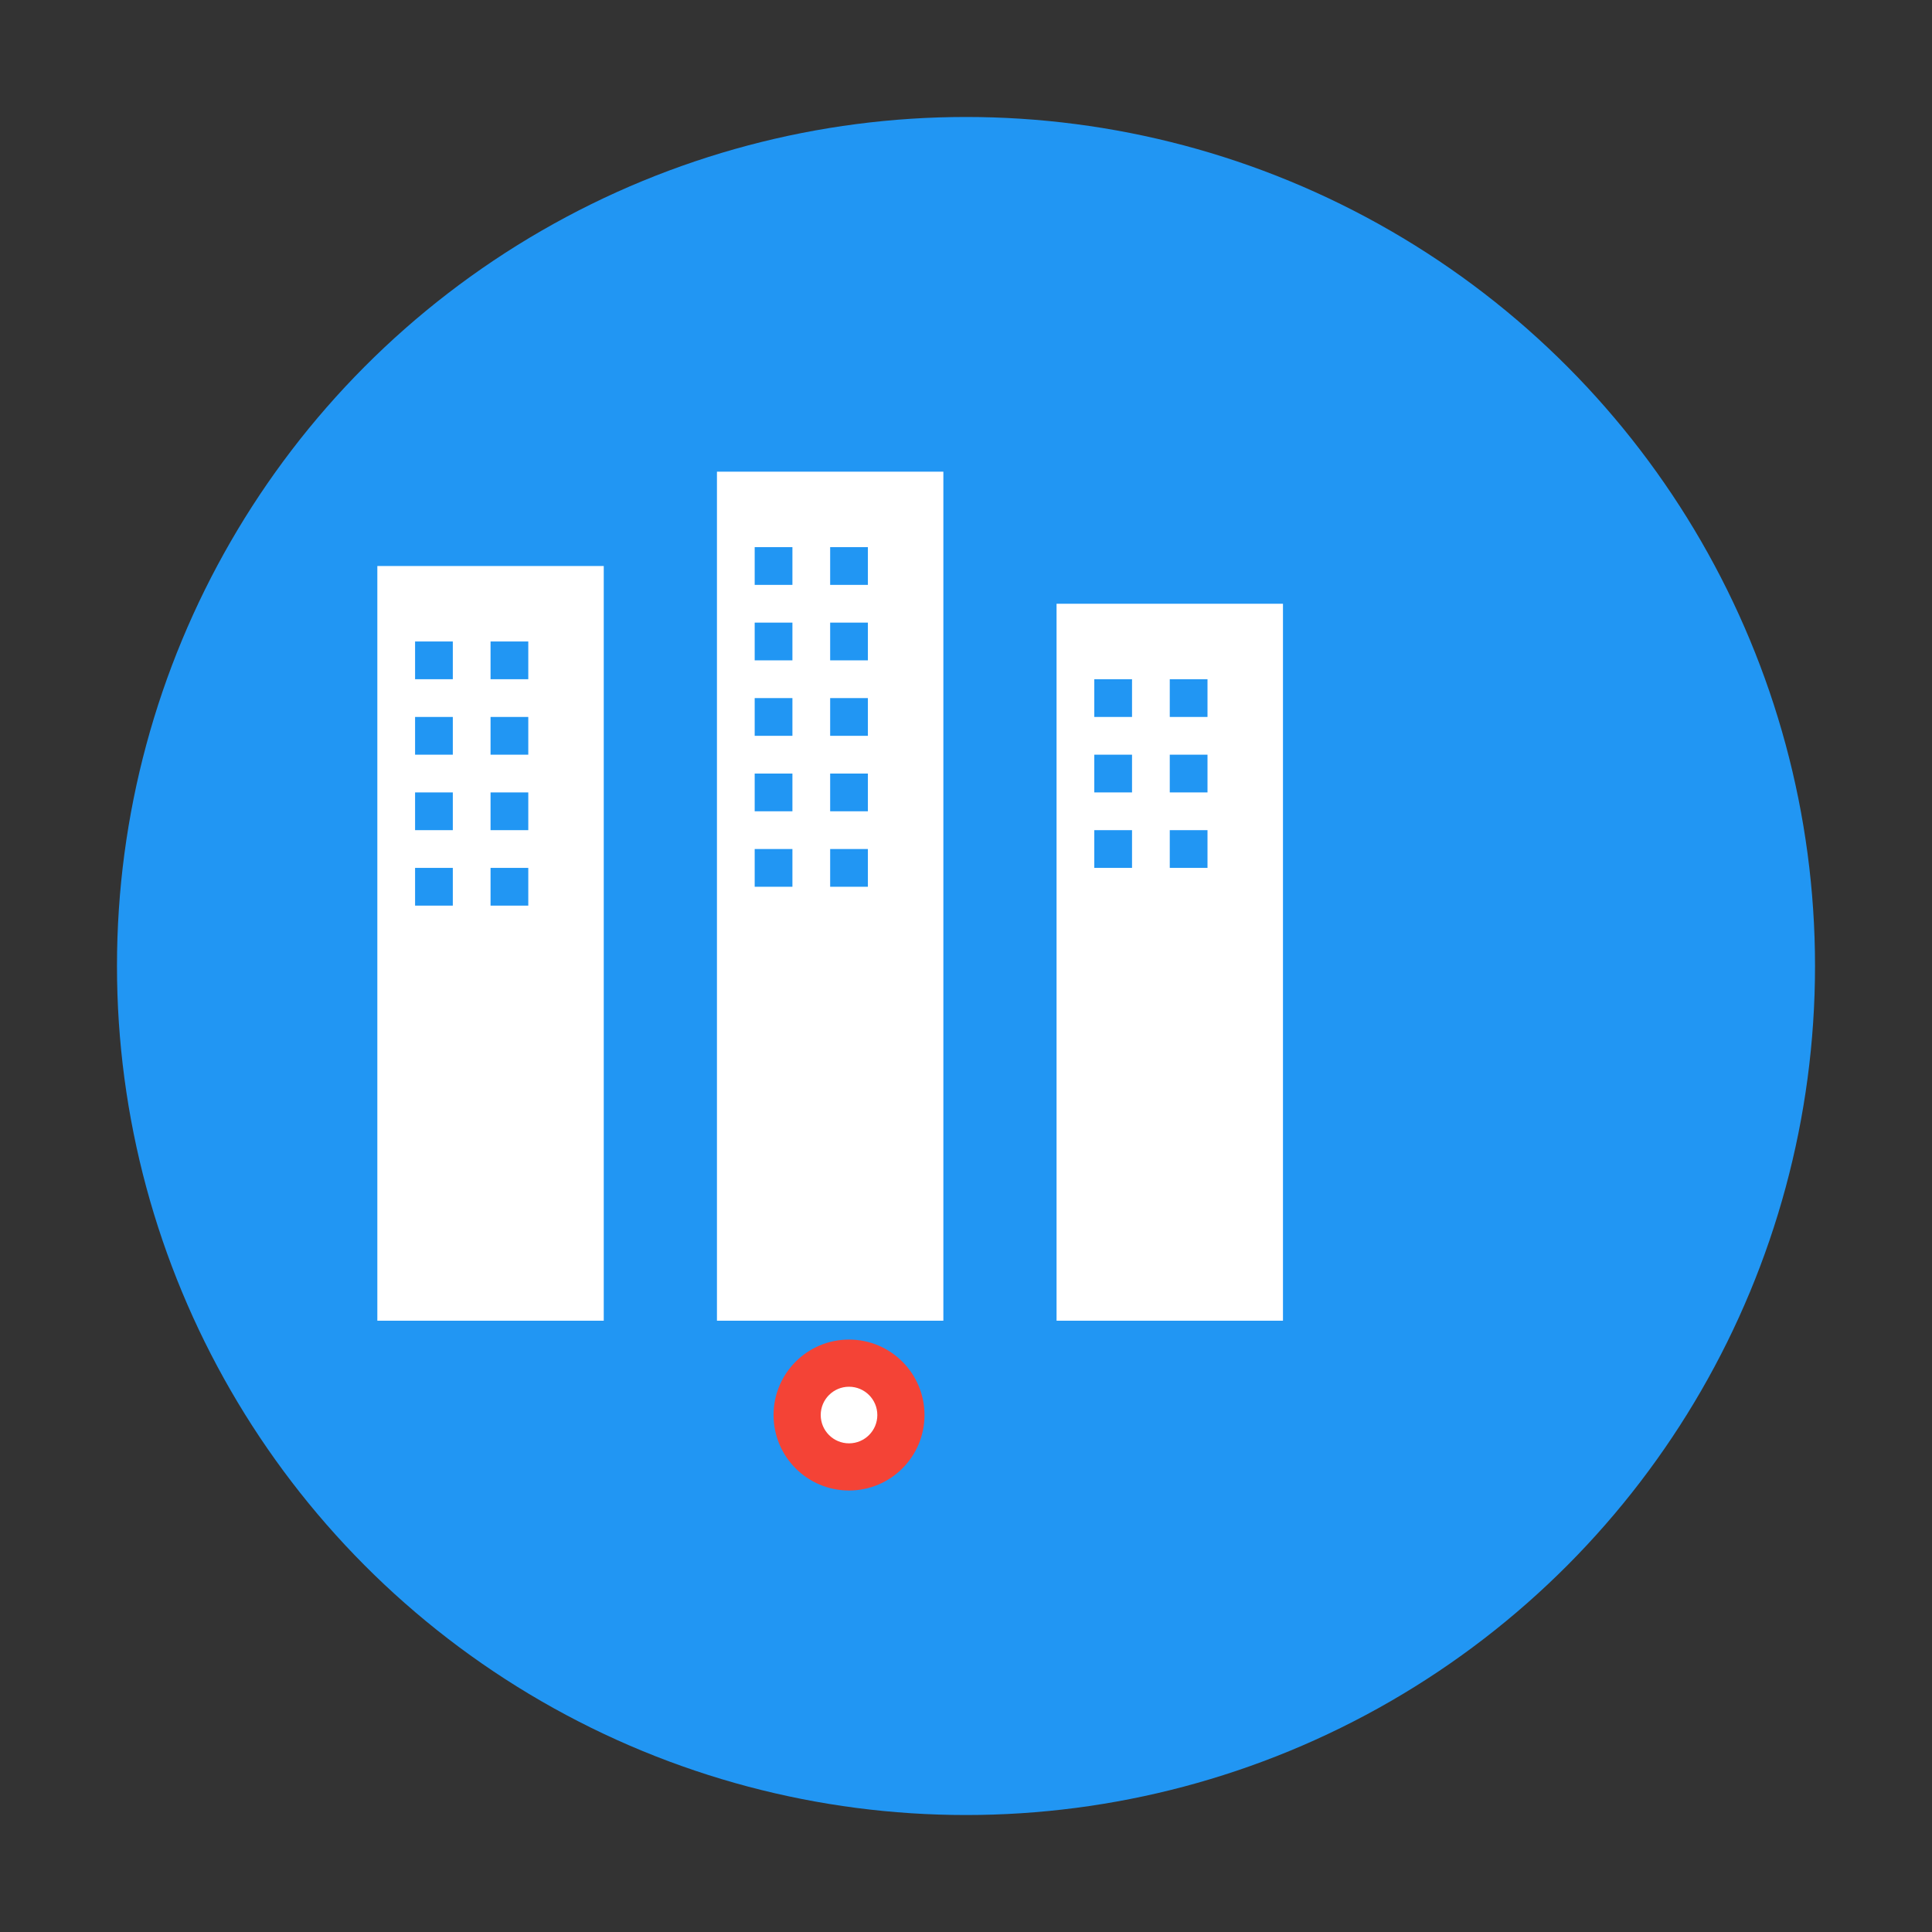 <?xml version="1.0" encoding="UTF-8"?>
<svg width="1024" height="1024" viewBox="0 0 1024 1024" xmlns="http://www.w3.org/2000/svg">
  <rect x="0" y="0" width="1024" height="1024" fill="#333333" stroke="none"/>
  <!-- Background circle -->
  <circle cx="512" cy="512" r="450" fill="#2196F3"/>
  
  <!-- Building 1 -->
  <rect x="200" y="300" width="120" height="400" fill="#FFFFFF"/>
  <!-- Windows for building 1 -->
  <rect x="220" y="340" width="20" height="20" fill="#2196F3"/>
  <rect x="260" y="340" width="20" height="20" fill="#2196F3"/>
  <rect x="220" y="380" width="20" height="20" fill="#2196F3"/>
  <rect x="260" y="380" width="20" height="20" fill="#2196F3"/>
  <rect x="220" y="420" width="20" height="20" fill="#2196F3"/>
  <rect x="260" y="420" width="20" height="20" fill="#2196F3"/>
  <rect x="220" y="460" width="20" height="20" fill="#2196F3"/>
  <rect x="260" y="460" width="20" height="20" fill="#2196F3"/>
  
  <!-- Building 2 (center, taller) -->
  <rect x="380" y="250" width="120" height="450" fill="#FFFFFF"/>
  <!-- Windows for building 2 -->
  <rect x="400" y="290" width="20" height="20" fill="#2196F3"/>
  <rect x="440" y="290" width="20" height="20" fill="#2196F3"/>
  <rect x="400" y="330" width="20" height="20" fill="#2196F3"/>
  <rect x="440" y="330" width="20" height="20" fill="#2196F3"/>
  <rect x="400" y="370" width="20" height="20" fill="#2196F3"/>
  <rect x="440" y="370" width="20" height="20" fill="#2196F3"/>
  <rect x="400" y="410" width="20" height="20" fill="#2196F3"/>
  <rect x="440" y="410" width="20" height="20" fill="#2196F3"/>
  <rect x="400" y="450" width="20" height="20" fill="#2196F3"/>
  <rect x="440" y="450" width="20" height="20" fill="#2196F3"/>
  
  <!-- Building 3 -->
  <rect x="560" y="320" width="120" height="380" fill="#FFFFFF"/>
  <!-- Windows for building 3 -->
  <rect x="580" y="360" width="20" height="20" fill="#2196F3"/>
  <rect x="620" y="360" width="20" height="20" fill="#2196F3"/>
  <rect x="580" y="400" width="20" height="20" fill="#2196F3"/>
  <rect x="620" y="400" width="20" height="20" fill="#2196F3"/>
  <rect x="580" y="440" width="20" height="20" fill="#2196F3"/>
  <rect x="620" y="440" width="20" height="20" fill="#2196F3"/>
  
  <!-- Location pin -->
  <circle cx="450" cy="750" r="40" fill="#F44336"/>
  <polygon points="450,790 435,775 465,775" fill="#F44336"/>
  <circle cx="450" cy="750" r="15" fill="#FFFFFF"/>
</svg>